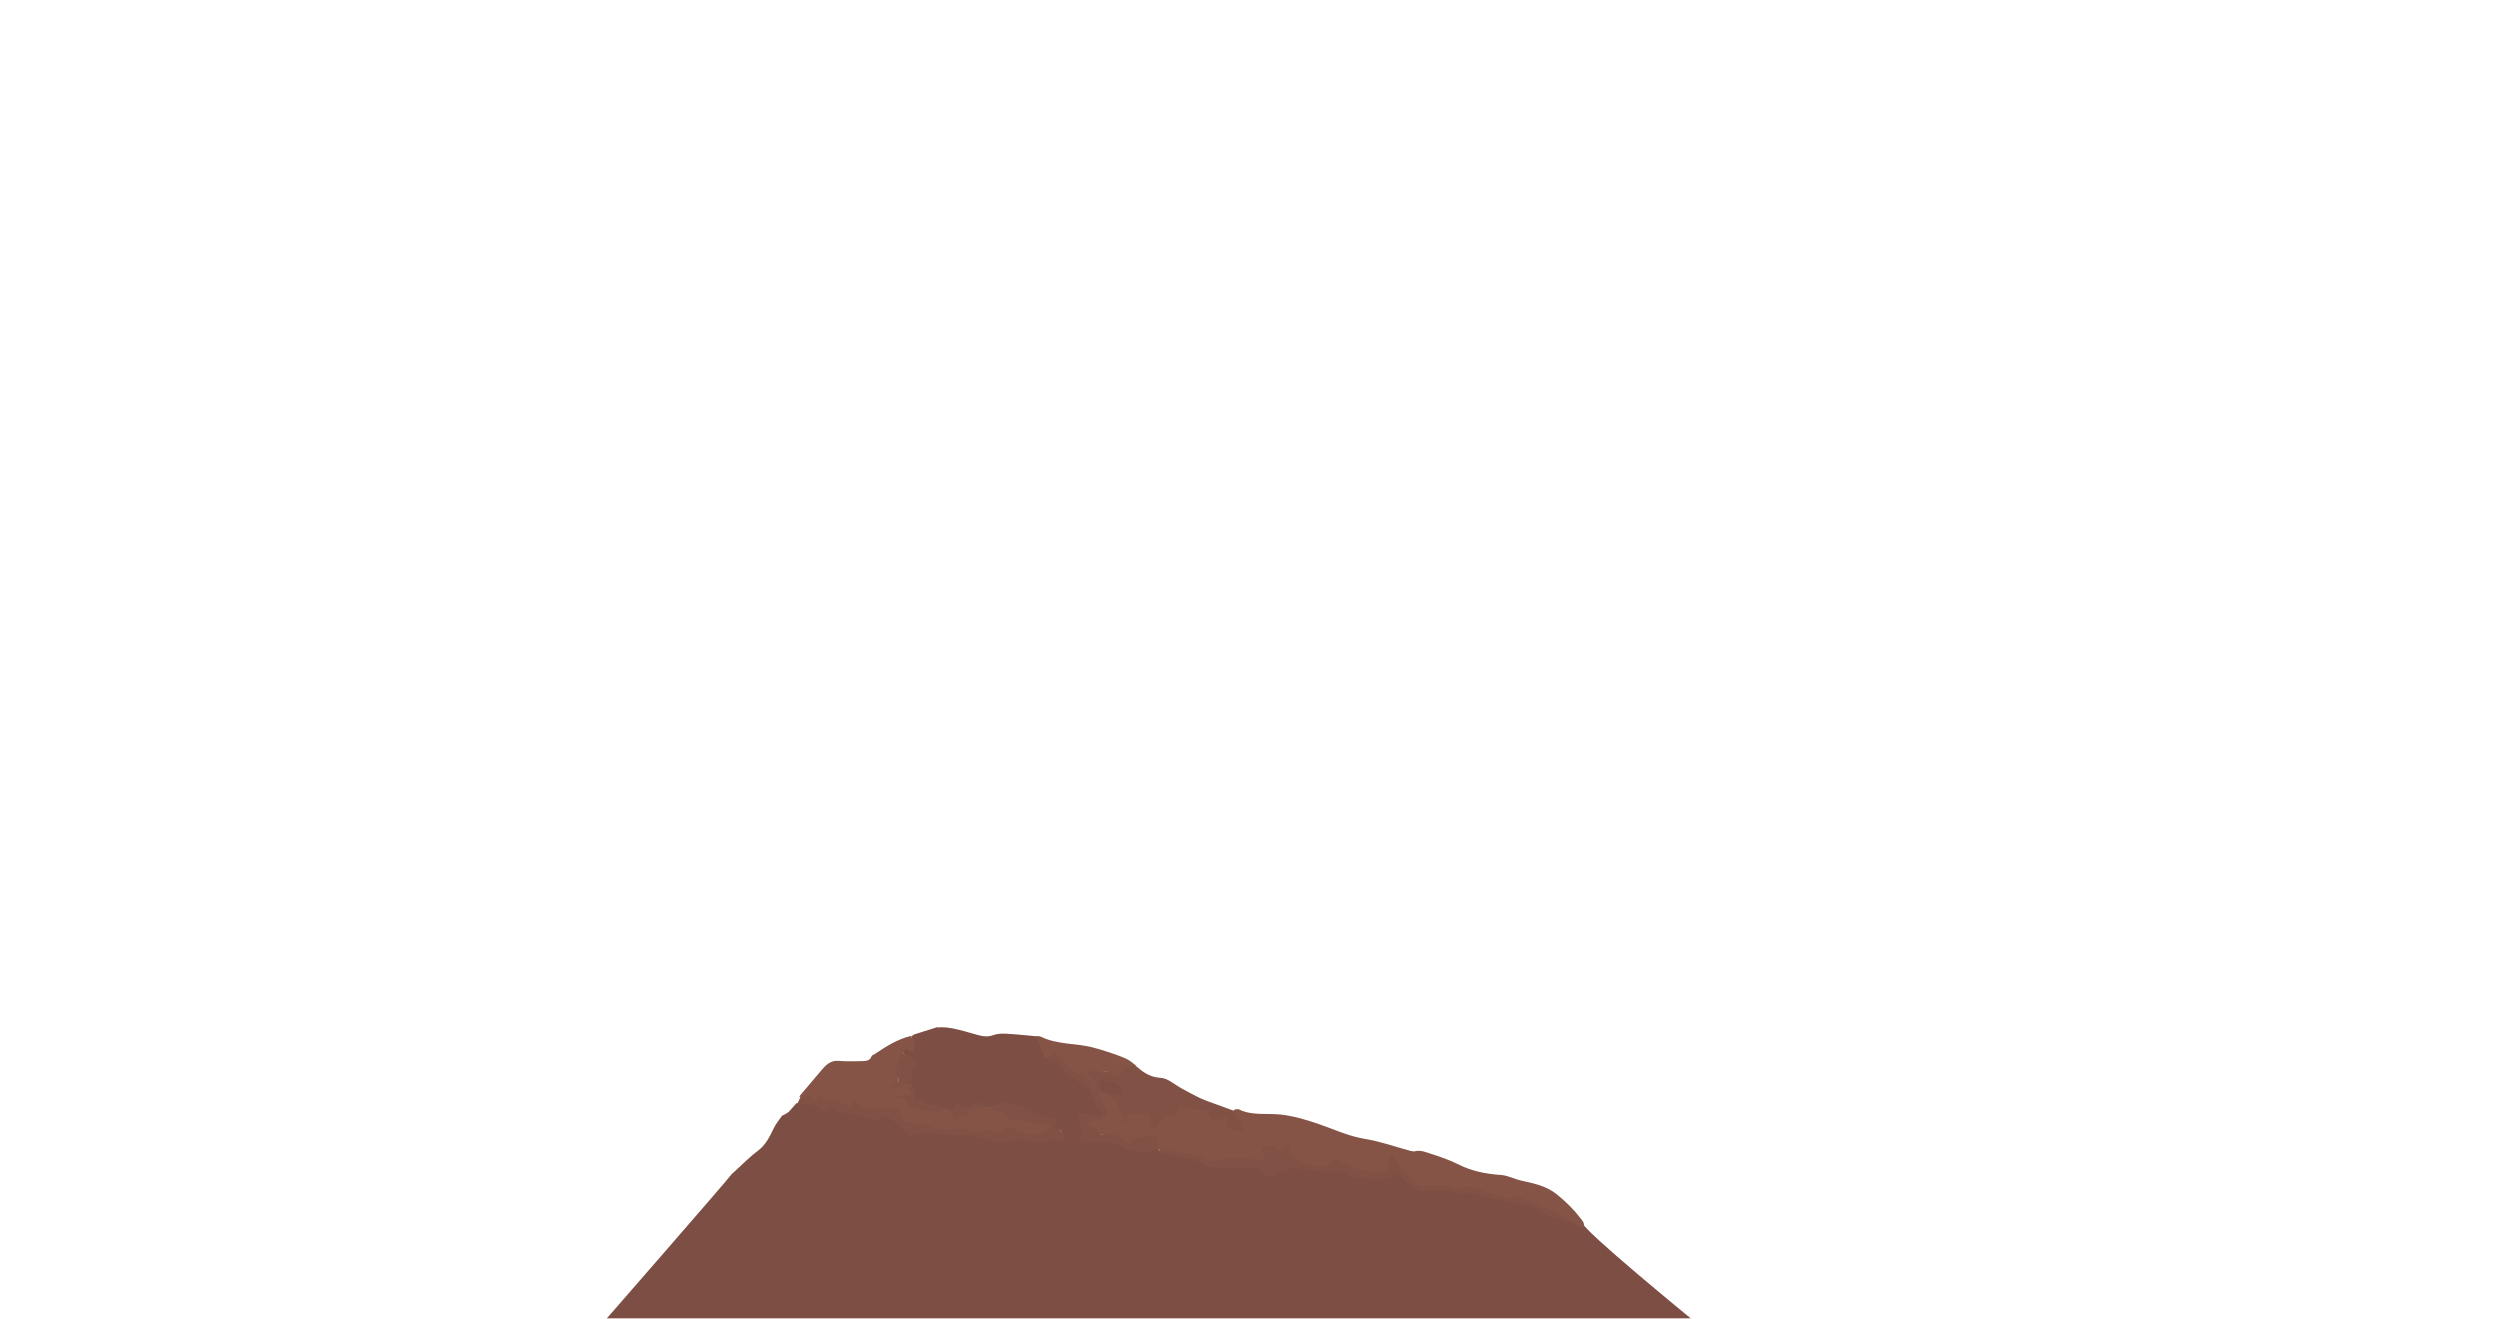 <svg xmlns="http://www.w3.org/2000/svg" width="480" height="253.2" viewBox="0 0 480 253.2">
  <g fill-rule="evenodd" clip-rule="evenodd">
    <path fill="#7D4E43" d="M180.057 197.295c2.16-.367 5.81.96 8.002 1.51.95.24 1.8.264 2.76-.095.74-.277 1.63-.275 2.44-.23 1.9.104 3.79.31 5.68.475.79.858 1.48 1.764 1.61 2.983.05.49.34.887.69 1.23.2.195.36.587.62.526 1.73-.42 2.23 1.095 3.06 1.985.8.85 1.58 1.61 2.74 1.98 1.07.33 1.88 1.02 2.05 2.25.13.93.54 1.75 1.22 2.42.23.22.44.46.61.74.21.35.41.73.19 1.12-.26.46-.74.41-1.18.36-.6-.07-1.15-.33-1.73-.49-1.27-.34-1.4-.23-1.34 1.04.01.32.02.65.18.93.39.68.4 1.35 0 2.04-.16.27-.3.61-.04.89s.59.09.9.02c2.59-.53 5.03-.1 7.42 1.04 1.44.69 3.01 1.08 4.63.47.49-.19.99-.34 1.51-.14.12.05.21.13.29.23.7 1 1.8.96 2.82 1.02 2.31.13 4.47.69 6.42 1.97.41.27.85.42 1.35.42 2.06-.01 4.13.09 6.19-.13.68-.07 1.35-.06 2.03-.01.68.05 1.47.12 1.98-.3.99-.83 1.87-.63 2.85-.09.49.27 1.07.31 1.64.3 1.05-.03 2.08 0 2.98.65.06.05.15.1.22.08 1.56-.36 3.14.51 4.69-.02.97-.33 1.8-.17 2.58.45.92.72 1.96.97 3.13.95 1.265-.02 2.51.32 3.8.09.79-.14 1.59-.19 2.31-.56.65-.34 1.2-.3 1.72.28.5.56 1.14.98 1.65 1.55.64.7 1.48 1.08 2.46 1.07 1.16-.01 2.32.07 3.472-.07.2-.03.4-.07.6-.04 3.52.58 7.136.62 10.53 1.92 1.38.53 2.81.85 4.32.89 1.32.03 2.7.43 3.74 1.14 1.99 1.36 4.3 1.66 6.45 2.48.64.36 1.1-.3 1.587.26.32 1.55 20.73 18.24 20.73 18.24h-208.1s22.6-25.9 23.79-27.47c.17-.23.35-.43.59-.58 1.51-1.37 2.93-2.86 4.56-4.07 1.55-1.16 2.32-2.72 3.1-4.37.41-.86 1.05-1.61 1.59-2.41.55-.24 1.13-.42 1.49-.95l1.25-1.43c1.59-.24 3.21-.72 4.54.73.33.36.79.45 1.1-.08.53-.91 1.26-.62 1.83-.19.5.37.95.61 1.57.71 1.84.3 3.62.88 5.43 1.34.5.13.94.13 1.35-.2.54-.43 1.11-.4 1.69-.13 1.2.57 2.34 1.2 3.13 2.33.86 1.23 1.12 1.31 2.5.85.98-.32 1.9-.26 2.93-.09 2 .32 4.02.41 6.06.39 1.81-.02 3.75.09 5.48.97 1.28.64 2.57.86 3.8-.14.5-.41 1.08-.32 1.6-.11 1.14.46 2.34.47 3.53.64.37.05.74.03 1.05-.16.64-.39 1.26-.35 1.95-.16.56.15 1.37.24 1.49-.5.12-.71-.35-1.28-1.23-1.25-.753.03-.95-.4-.63-1 .39-.73-.005-.78-.57-.84-2.43-.25-4.72-1.18-7.13-1.51-.11-.02-.24-.04-.34-.11-1.31-1.01-2.74-1.09-4.25-.53-.11-.01-.23-.04-.34-.07-.33-.14-.56-.43-.88-.59-.89-.47-1.71-.22-2.24.68-.1.06-.2.1-.31.12-.67-.05-1.35-.08-1.83-.65-.19-.22-.4-.3-.55.01-.36.74-1.015.79-1.71.78-.235-.01-.46-.04-.69-.1-.816-.33-1.61-.66-2.536-.54-.98.13-1.74-.78-2.81-.66-.46.05-.69-.72-.57-1.27.165-.77-.096-1.41-.5-2.03-.07-.16-.11-.33-.13-.5-.09-.83.19-1.65.06-2.48-.01-.12-.03-.29.05-.35 1.32-1.13.25-1.55-.59-2.06-.13-.08-.21-.24-.31-.36-.15-.17-.32-.32-.45-.5-.04-.11-.06-.22-.06-.33.24-.66.63-.99 1.333-.57.22.13.45.17.632-.04.2-.23.22-.508.06-.76-.23-.36-.51-.708-.42-1.18.05-.3.25-.51.454-.71 1.54-.49 3.08-.97 4.62-1.458z"/>
    <path fill="#855447" d="M303.85 235.92l-1.45-.96c-.717-.448-1.498-.775-2.294-1.013-1.515-.45-2.793-1.32-4.165-2.043-1.75-.92-3.55-2.026-5.73-1.492-.35.086-.72.04-1.07-.074-2.04-.68-4.15-1.155-6.17-1.89-.75-.272-1.44-.417-2.2-.146-.45.162-.95.323-1.41.162-2.02-.706-4.08-.316-6.13-.3-1.07.008-1.87-.507-2.43-1.307-1.1-1.59-2.94-2.645-3.32-4.99-.62.745-.82 1.297-.85 1.942-.05 1.41-.2 1.33-1.5 1.5-1.68.21-3.24-.22-4.82-.52-1.06-.2-2.11-.72-3.01-1.37-.66-.47-1.2-.58-1.81-.01-.98.92-2.17.96-3.37.69-.93-.21-1.82-.57-2.75-.84-1.4-.41-2.2-1.27-1.89-2.83-.45 0-.58.3-.78.47-.65.56-1.26.66-1.83-.1-.39-.52-.86-.62-1.47-.36-.51.2-.63.43-.47.99.35 1.21-.13 1.79-1.35 1.66-1.38-.15-2.77-.09-4.16-.22-.99-.1-2.2-.12-3.22.24-1.06.37-1.97.18-2.83-.42-.58-.4-1.2-.54-1.88-.69-2.1-.46-4.25-.65-6.35-1.1-.31-.07-.63-.14-.87-.38-.5-.41-.52-.94-.43-1.52.12-.78-.26-1.11-.96-.82-.72.3-1.42.46-2.2.34-.47-.07-.84.19-1.13.54-.52.61-1.13.59-1.68.1-1.17-1.04-2.47-1.41-4.07-1.29-1.34.1-2.22-1.07-3.2-1.84-.39-.31-.21-.82.3-1.05.48-.21.99-.27 1.52-.27 1.7.01 2.12-.71 1.34-2.24-.29-.57-.56-1.15-.82-1.73-.27-.61-.4-1.27.52-1.51.33-.01.61.12.85.33.15.12.24.39.42.4 1.22.07 1.78.88 2.24 1.88.42.93 1.19 1.71 1.13 2.84.03-.73.24-1.19 1.09-1.38 1.1-.24 2.15-.04 3.21.04.65.05.72.53.77 1.03.07.73.15 1.46.4 2.16.29-.09.34-.24.38-.39.35-1.47 1.31-2.28 2.81-2.2.76.04 1.01-.31 1.09-.94.11-.75.56-1.07 1.27-.86 1.2.34 2.44.33 3.66.56.72.13 1.31.33 1.67.99.41.78.94.91 1.78.58 1.37-.55 1.54-.39 1.69 1.16.09.95 1.64 1.75 2.39 1.24.46-.31.21-1.28-.51-1.66-.83-.44-1.16-1.03-.85-1.94.3-.03.66-.2.89-.08 2.56 1.27 5.33.72 8 1 2.44.26 4.87.98 7.2 1.77 2.99 1.02 5.83 2.39 9.03 2.91 2.95.48 5.81 1.51 8.72 2.3.23.06.48.07.71.11 1.2-.36 2.29.15 3.36.49 1.78.57 3.53 1.18 5.22 2.03 2.48 1.25 5.21 1.8 7.96 1.98 1.46.09 2.67.78 4.02 1.09 2.4.54 4.81 1 6.84 2.64 1.76 1.41 3.33 2.97 4.69 4.76.37.48.8 1.04.36 1.74zm-114.49-23.28h.24c.6.4 1.31.3 1.963.36.903.08 1.625.345 2.112 1.137.217.354.49.684.964.53 1.21-.39 2.26.265 3.38.488.96.193 1.87.704 2.89.195.29-.147.64-.02.81.32.17.358.12.734-.15 1.007-.65.662-1.33 1.303-2.34 1.306-1.68.006-3.36.025-4.82-1.047-.67-.486-1.33-.258-1.78.37-.51.7-1.1.715-1.78.346-.81-.44-1.61-.6-2.52-.234-.52.207-1.17.254-1.65.025-1.62-.767-3.29-.473-4.94-.377-1.55.09-2.9-.445-4.26-1.014-.51-.215-.97-.27-1.5-.175-1.7.31-2.68-.204-3.29-1.798-.32-.82-.69-1.19-1.6-.86-.56.2-1.19.18-1.77-.03-.27-.1-.56-.21-.82-.09-1.6.76-2.74-.14-3.9-1.02-.42-.32-.74-.56-.86.24-.09.56-.51.51-.93.34-1.49-.63-2.9-1.42-4.65-1.19-.54.07-1.17-.64-1.79.01-.82-.74-2-.36-2.87-.93-.01-.01.02-.07.03-.11 1.4-1.66 2.79-3.33 4.2-4.97.86-1 1.75-1.91 3.29-1.78 1.45.12 2.92.08 4.38.05.77-.02 1.62.02 1.96-.97.06-.17.38-.25.57-.38 2.18-1.45 4.36-2.88 6.95-3.48.19.1.1.35.24.48.16.33.43.65.47 1 .05.45-.04.93-.18 1.37-.02.06-.73.06-.93-.12-.68-.63-.75.13-1.04.38-.15.14-.37.34-.31.49.44 1.01-.22 1.23-1.13 1.41.46.45.8.87.38 1.43-.18.24-.07.52-.01.8.39 1.72.38 1.72-1.03 2.32.27-.04.55-.08.82-.14.27-.06.45-.32.69-.46.7-.41 1.36-.12 2.03.15v.48c-.16.59.62.86.49 1.5-.12.57-.25.97-.9.64-.51-.25-1.05-.21-1.59-.29.7.18 1.13.61 1.37 1.29.26.74.75 1.12 1.57.75.26-.12.58-.29.77-.01.6.86 1.4.59 2.17.42.8-.17 1.57.21 2.36.02h.72c.51.34 1.15.55 1.29 1.28.05.26.28.44.53.31.82-.43 1.98-.4 2.26-1.59h.24c.98-.78 2.03-.77 3.12-.24z"/>
    <path fill="#815146" d="M236.88 213.157c.253.73.112 1.702 1.373 1.78.197.014.476 1.236.435 1.88-.05.777-.565.41-1.033.234-.364-.13-.926.15-1.227-.03-.643-.39-1.244-.94-.908-1.86.305-.83-.09-.92-.754-.72-.266.08-.557.15-.773.31-.82.6-1.357.26-1.708-.52-.355-.78-.873-1.07-1.758-1.13-1.22-.08-2.415-.46-3.633-.62-.24-.03-.75.33-.77.55-.102 1.1-.292 1.84-1.683 1.26-.65-.27-2.09 1.06-2.22 1.81-.06.4-.39.74-.6 1.11-.19-.35-.46-.69-.55-1.07-.15-.61-.15-1.26-.27-1.88-.04-.19-.28-.47-.44-.48-1.18-.05-2.36-.09-3.54.01-.15.02-.24.83-.36 1.27-.05.21-.11.42-.17.63-.16-.18-.39-.34-.48-.56-.58-1.37-1.11-2.76-1.74-4.11-.12-.26-.66-.3-.97-.5-.32-.2-.6-.47-.9-.71.68-.54 1.35-.16 2.03.03.23.06.49.17.67-.05.18-.22.01-.45-.08-.66-.23-.55-.58-.92-1.24-.93-.7-.01-1.47.08-1.75-.83-.92.74.15 1.55-.33 2.2-.78.25-.52.77-.28 1.24.39.77.86 1.51 1.19 2.3.15.35.23.99.03 1.18-.43.42-1.05.66-1.61.93-.1.05-.32-.14-.45-.1-.57.17-1.14.38-1.7.57.44.36.86.73 1.31 1.07.21.16.62.2.68.38.28.85.98.7 1.49.57 1.55-.38 2.7.27 3.78 1.23.53.47 1.03.9 1.43-.12.03-.07.09-.17.14-.18 1.42-.27 2.83-.56 4.25-.75.13-.01.44.64.5 1.01.1.57.04 1.15.05 1.73-.28.01-.62-.09-.83.03-1.47.89-2.98.48-4.49.21-.23-.04-.49-.05-.68-.17-1.91-1.29-4.05-1.6-6.28-1.49-.51.02-1 .21-1.51.27-.36.04-.96.13-1.06-.04-.19-.31-.26-.91-.07-1.18.53-.76.53-1.35.04-2.17-.34-.58-.28-1.4-.35-2.13-.01-.08.38-.3.55-.27.89.16 1.77.41 2.67.55.44.07.91-.02 1.36-.03-.17-.42-.23-.94-.52-1.24-.93-.96-1.49-1.99-1.7-3.39-.1-.64-1.26-1.15-1.99-1.64s-1.61-.78-2.27-1.34c-.65-.55-1.12-1.3-1.62-2-.4-.57-.74-1.16-1.36-.23l-.99-1c-.1-.71.09-1.29.8-1.55.65-.24 1.03.25 1.4.68.75.88 1.41 1.82 2.32 2.56.53.43 1.08.77 1.7 1.06 1.02.48 1.99 1.09 2.52 1.88.11.4.28.25.13.31-.01 0-.02-.02-.04-.08-.13-.46-.23-.9-.81-1.06-.64-.18-.95-.63-.54-1.27.37-.58.9-.84 1.63-.63 1.35.38 2.77.48 4.1.97.3.11.52-.09.67-.37.22-.4.17-1.07.74-1.13.81-.09 1.66-.38 2.46.08 1.31 1.16 2.61 2.02 4.57 2.13 1.39.07 2.71 1.34 4.07 2.06.92.5 1.83 1 2.76 1.47.56.29 1.13.56 1.71.78 1.85.69 3.7 1.36 5.55 2.03zm-83.288-2.693c.25.08.572.302.74.217.714-.35 1.372-.76 1.576.48.216-.03.514.01.635-.12.525-.54.98-.93 1.413.08.043.1.3.16.455.16.41-.01.85-.19 1.21-.08 1.16.36 2.47.35 3.39 1.31.09.09.31.11.44.07.07-.02.08-.25.09-.39.02-.29.03-.58.04-.87.43.15.9.22 1.27.46.55.35.98 1.02 1.55 1.18.61.16 1.34-.15 2.02-.2.33-.02.67.11 1.01.13.63.02 1.29.14 1.86-.03.82-.23 1.36-.35 1.57.72.38 1.86 1.72 2.37 3.46 2.03.79-.15 1.79.21 2.54.63 1.69.93 3.42.41 5.14.45.58.02 1.2-.02 1.71.19 1.09.44 2.08.45 3.22.11.64-.19 1.5.22 2.2.5.55.22.85.42 1.23-.28.54-.99 1.52-1.09 2.43-.42 1.68 1.24 4.67 1.32 6.29.11.28-.21.33-.71.49-1.08-.32.07-.66.21-.97.17-.8-.08-1.6-.26-2.4-.36-1.24-.16-2.39-1.18-3.75-.41-.13.08-.59-.11-.65-.27-.47-1.24-1.38-1.59-2.64-1.57-.49.01-.99-.42-1.49-.65 1.47-.24 2.54-1.35 4.04-1 2.67.64 5.84 2.5 8.54 3.02.2.04.51.19.54.33.05.23-.07.51-.16.75-.1.27-.26.52-.39.78.26-.05.65-.23.76-.13.54.51 1.12 1.04 1.45 1.68.39.75-.27.85-.82.85-.53 0-1.06-.04-1.59-.08-.23-.02-.53-.19-.67-.1-1.82 1.16-3.59.35-5.36-.1-.66-.17-1.08-.02-1.74.29-.98.45-2.34.24-3.51.09-1.03-.13-2.02-.57-3.04-.84-.6-.16-1.23-.32-1.85-.34-.97-.03-1.96.15-2.93.06-1.57-.13-3.12-.48-4.69-.6-.72-.05-1.51.12-2.18.39-1.13.45-1.78.13-2.54-.79-.77-.94-1.86-1.63-2.85-2.38-.69-.53-1.36-.53-1.97.23-.14.17-.58.21-.85.14-1.44-.36-2.86-.81-4.3-1.15-.71-.16-1.47-.1-2.2-.21-.21-.03-.44-.27-.58-.47-.71-.96-1.15-.88-1.88-.05-.24.27-1.57.12-1.66-.13-.43-1.11-1.36-.79-2.1-.92-.68-.12-1.39-.03-2.09-.03.23-.48.45-.97.67-1.456z"/>
    <path fill="#855447" d="M218.218 204.698c-.743.05-1.5.036-2.222.184-.24.05-.488.483-.572.787-.228.81-.556 1.17-1.44.71-.65-.35-1.376-.56-2.085-.78-.15-.05-.37.22-.56.22-.35.01-.71-.04-1.05-.11-.31-.07-.67-.35-.88-.25-.32.14-.52.53-.77.81.26.19.5.49.79.56 1.21.28.48 1.47 1 2.06.01.01-.17.25-.19.24-.16-.09-.41-.19-.43-.32-.32-1.74-1.87-1.99-3.08-2.72-1.06-.63-1.94-1.56-2.86-2.41-.34-.31-.52-.78-.84-1.11-.28-.29-.65-.49-.98-.72-.25.37-.49.74-.74 1.11-.07.1-.14.19-.21.28-.17-.1-.43-.16-.5-.3-.58-1.33-1.12-2.68-1.67-4.03.31.04.66.01.93.14 3.24 1.6 6.91 1.18 10.28 2.15.94.27 1.89.53 2.83.85 1.12.38 2.26.76 3.33 1.26.68.32 1.25.88 1.88 1.33z"/>
    <path fill="#815146" d="M151.68 213.353c-.03 1.04-.86.837-1.485.95l1.485-.95zm23.518-13.913c-.08-.16-.16-.318-.238-.478l.48-.218c-.08.232-.16.464-.242.697zm47.042 21.12c2.05.323 4.105.63 6.153.975 1.313.222 2.652.323 3.75 1.284.313.27 1.04.32 1.455.16.764-.3 4.16-1.27 7.828-.23.41.11.967-.04 1.222-.29.17-.17.046-.84-.152-1.15-.43-.68-.35-.78.44-1.09 1.073-.42 1.624-.39 2.37.59.646.85 1.116-.27 1.615-.61.19-.14.31-.38.45-.58.16.26.31.51.46.77.02.03.03.08.02.11-.56 1.56.51 2.05 1.64 2.46.9.32 1.79.67 2.72.84 1.14.2 2.3.26 3.21-.78.52-.6 1.11-.77 1.84-.08.44.42 1.17.54 1.76.8.16.07.31.15.44.26.15.12.26.37.41.39 1.29.23 2.59.43 3.89.63.04.01.09 0 .12-.03.73-.73 2.21.77 2.42-.54.14-.88.23-1.74.59-2.57.09-.2.21-.38.31-.57.16.16.42.3.47.48.49 2 2.2 3.14 3.29 4.71.62.9 1.48 1.27 2.74 1.26 1.83-.03 3.74-.57 5.55.3.21.1.51.16.7.08 2.65-1.13 4.81.77 7.19 1.19 1.38.24 2.64 1.21 4.12.39.11-.07.32-.02.46.04 1.68.7 3.35 1.39 5.01 2.13 1.45.65 2.88 1.32 4.29 2.02.52.26.97.65 1.45.98-2.09-.69-4.3-.92-6.23-2.21-1.14-.76-2.64-1.02-4.01-1.37-1.26-.32-2.57-.4-3.84-.7-2.01-.47-3.98-1.11-6-1.53-.82-.18-1.8.26-2.56-.01-2.15-.77-4.32-.32-6.48-.41-1.32-.06-2.32-.55-3.11-1.65-.42-.59-1.03-1.06-1.61-1.51-.13-.1-.49.03-.72.12-1.87.73-3.77 1.1-5.77.54-.39-.11-.89.17-1.27.06-.93-.27-1.91-.53-2.71-1.03-.85-.53-1.52-.79-2.53-.35-.61.27-1.44.02-2.18 0-.4-.02-.8-.06-1.2-.08-.59-.03-1.2.01-1.78-.09-.75-.13-1.47-.39-2.21-.58-1.02-.26-1.2 1.28-2.23 1.05-.32-.08-1.5.47-1.62.63-.96 1.18-2.4-1.65-3.63-1.66-1.53-.01-3.07.37-4.58.22-1.74-.18-3.51.31-5.28-.86-1.46-.97-3.48-1.1-5.26-1.53-.76-.19-1.61-.09-2.34-.34-.4-.14-.65-.74-.98-1.12zm-47.28-12.48c-.847.286-2.068-.583-2.547.83-.374-.136-.778-.4-.96.237-.215-.148-.437-.288-.63-.46-.015-.015.147-.276.266-.38.14-.126.33-.304.5-.295 1.56.083.86-1.178.64-1.485-.58-.78-.19-1.218.24-1.675l-.83-.653 1.34-.96c-.41-.47-.56-1.02.52-1.16v.24c.13.14.28.24.48.24.54.32 1.12.59 1.6.99.22.18.26.61.38.92-1.61.57-.62 2.02-1.02 3.01-.07.17-.01.39-.01.59zm6.24 4.8c-.108.146-.21.41-.325.416-1.092.047-2.194.133-3.277.037-.854-.076-1.577-.8-2.58-.485-.202.063-.777-.674-.987-1.13-.3-.656-.55-1.163-1.41-.854-.11.04-.29-.112-.44-.175.13-.14.25-.39.38-.4.82-.04 1.63-.02 2.68-.02-.14-.25-.35-.63-.57-1.01-.1-.18-.23-.34-.34-.51l.65-.21c.23.63.66 1.26.65 1.88 0 1.15-.07 1.17.96.89.16-.05.39.18.59.27.55.24 1.17.76 1.64.65.98-.22 1.68.14 2.41.61zm4.8 0c.1.92-.092 1.584-1.24 1.457-.14-.016-.326.054-.433.148-.8.718-1.322.858-1.507-.495-.055-.404-.587-.742-.9-1.11.74.03 1.475.07 1.52-.997.005-.083.392-.148.6-.223.245 1.064 1.263.883 1.96 1.22zm3.36-.24l-3.12.24c.028-.978.963-1.52 2.048-1.097.406.16.717.564 1.072.857z"/>
    <path fill="#7D4E43" d="M211.44 209.52c-.16-.527-.456-1.06-.43-1.578.018-.395.446-.77.692-1.153.163.23.278.54.5.67.34.19.75.34 1.136.36 1.032.06 2.136.98 2.075 1.94-.01.16-.777.4-1.183.38-.695-.04-1.38-.25-2.07-.39l-.72-.24z"/>
  </g>
</svg>
